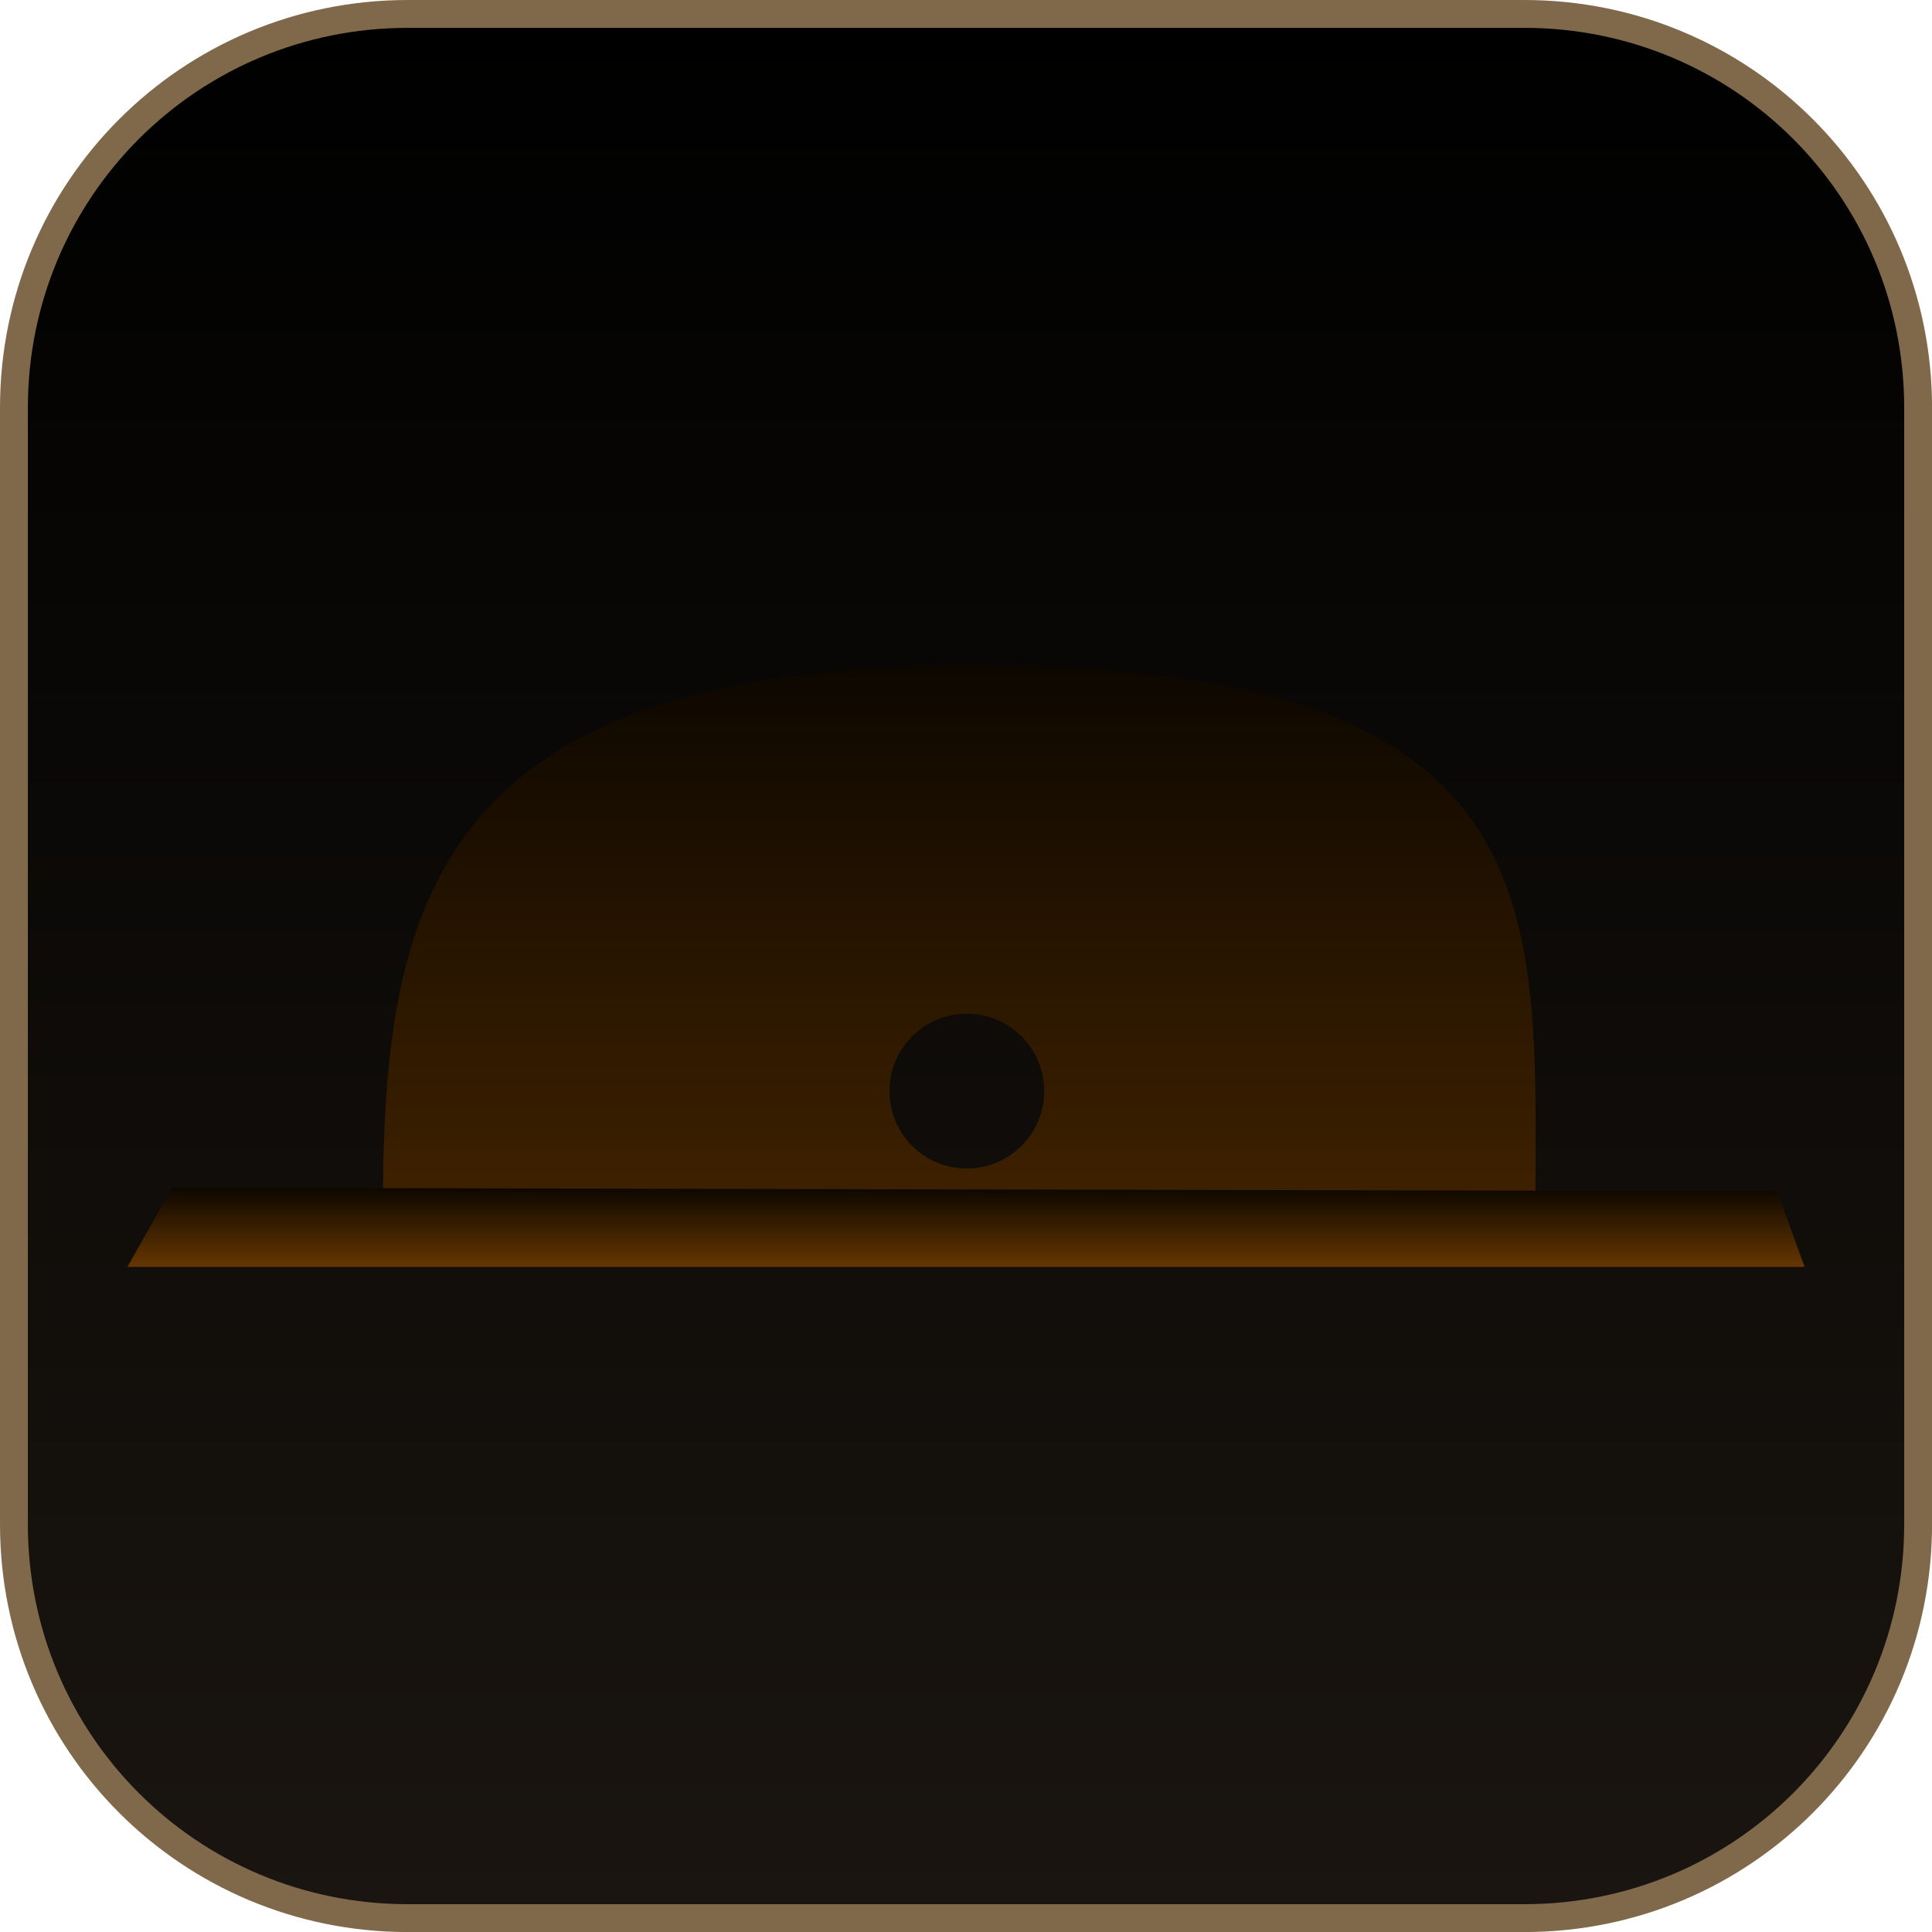 <svg version="1.1" xmlns="http://www.w3.org/2000/svg" xmlns:xlink="http://www.w3.org/1999/xlink" width="34.673" height="34.673" viewBox="0,0,34.673,34.673"><defs><linearGradient x1="240" y1="162.913" x2="240" y2="197.087" gradientUnits="userSpaceOnUse" id="color-1"><stop offset="0" stop-color="#000000"/><stop offset="1" stop-color="#1a1510"/></linearGradient><linearGradient x1="239.878" y1="174.601" x2="239.878" y2="184.555" gradientUnits="userSpaceOnUse" id="color-2"><stop offset="0" stop-color="#0d0700"/><stop offset="1" stop-color="#402200"/></linearGradient><linearGradient x1="240" y1="183.979" x2="240" y2="185.399" gradientUnits="userSpaceOnUse" id="color-3"><stop offset="0" stop-color="#0d0700"/><stop offset="1" stop-color="#663600"/></linearGradient></defs><g transform="translate(-222.663,-162.663)"><g data-paper-data="{&quot;isPaintingLayer&quot;:true}" stroke-miterlimit="10" stroke-dasharray="" stroke-dashoffset="0" style="mix-blend-mode: normal"><path d="M229.983,162.913h20.034c3.917,0 7.07,3.153 7.07,7.07v20.034c0,3.917 -3.153,7.07 -7.07,7.07h-20.034c-3.917,0 -7.07,-3.153 -7.07,-7.07v-20.034c0,-3.917 3.153,-7.07 7.07,-7.07z" fill="url(#color-1)" fill-rule="evenodd" stroke="#80684b" stroke-width="0.5" stroke-linecap="round" stroke-linejoin="round"/><g fill-rule="nonzero" stroke="#000000" stroke-width="0" stroke-linecap="butt" stroke-linejoin="miter"><path d="M229.534,184.455c0,-5.442 0.782,-9.779 10.342,-9.853c10.89,-0.084 10.342,4.411 10.342,9.853c0,0 -20.684,0.225 -20.684,0zM240.014,183.634c0.767,0 1.389,-0.622 1.389,-1.389c0,-0.767 -0.622,-1.389 -1.389,-1.389c-0.767,0 -1.389,0.622 -1.389,1.389c0,0.767 0.622,1.389 1.389,1.389z" fill="url(#color-2)"/><path d="M224.95,185.399l0.803,-1.42l28.803,0.062l0.494,1.358z" fill="url(#color-3)"/></g></g></g></svg>